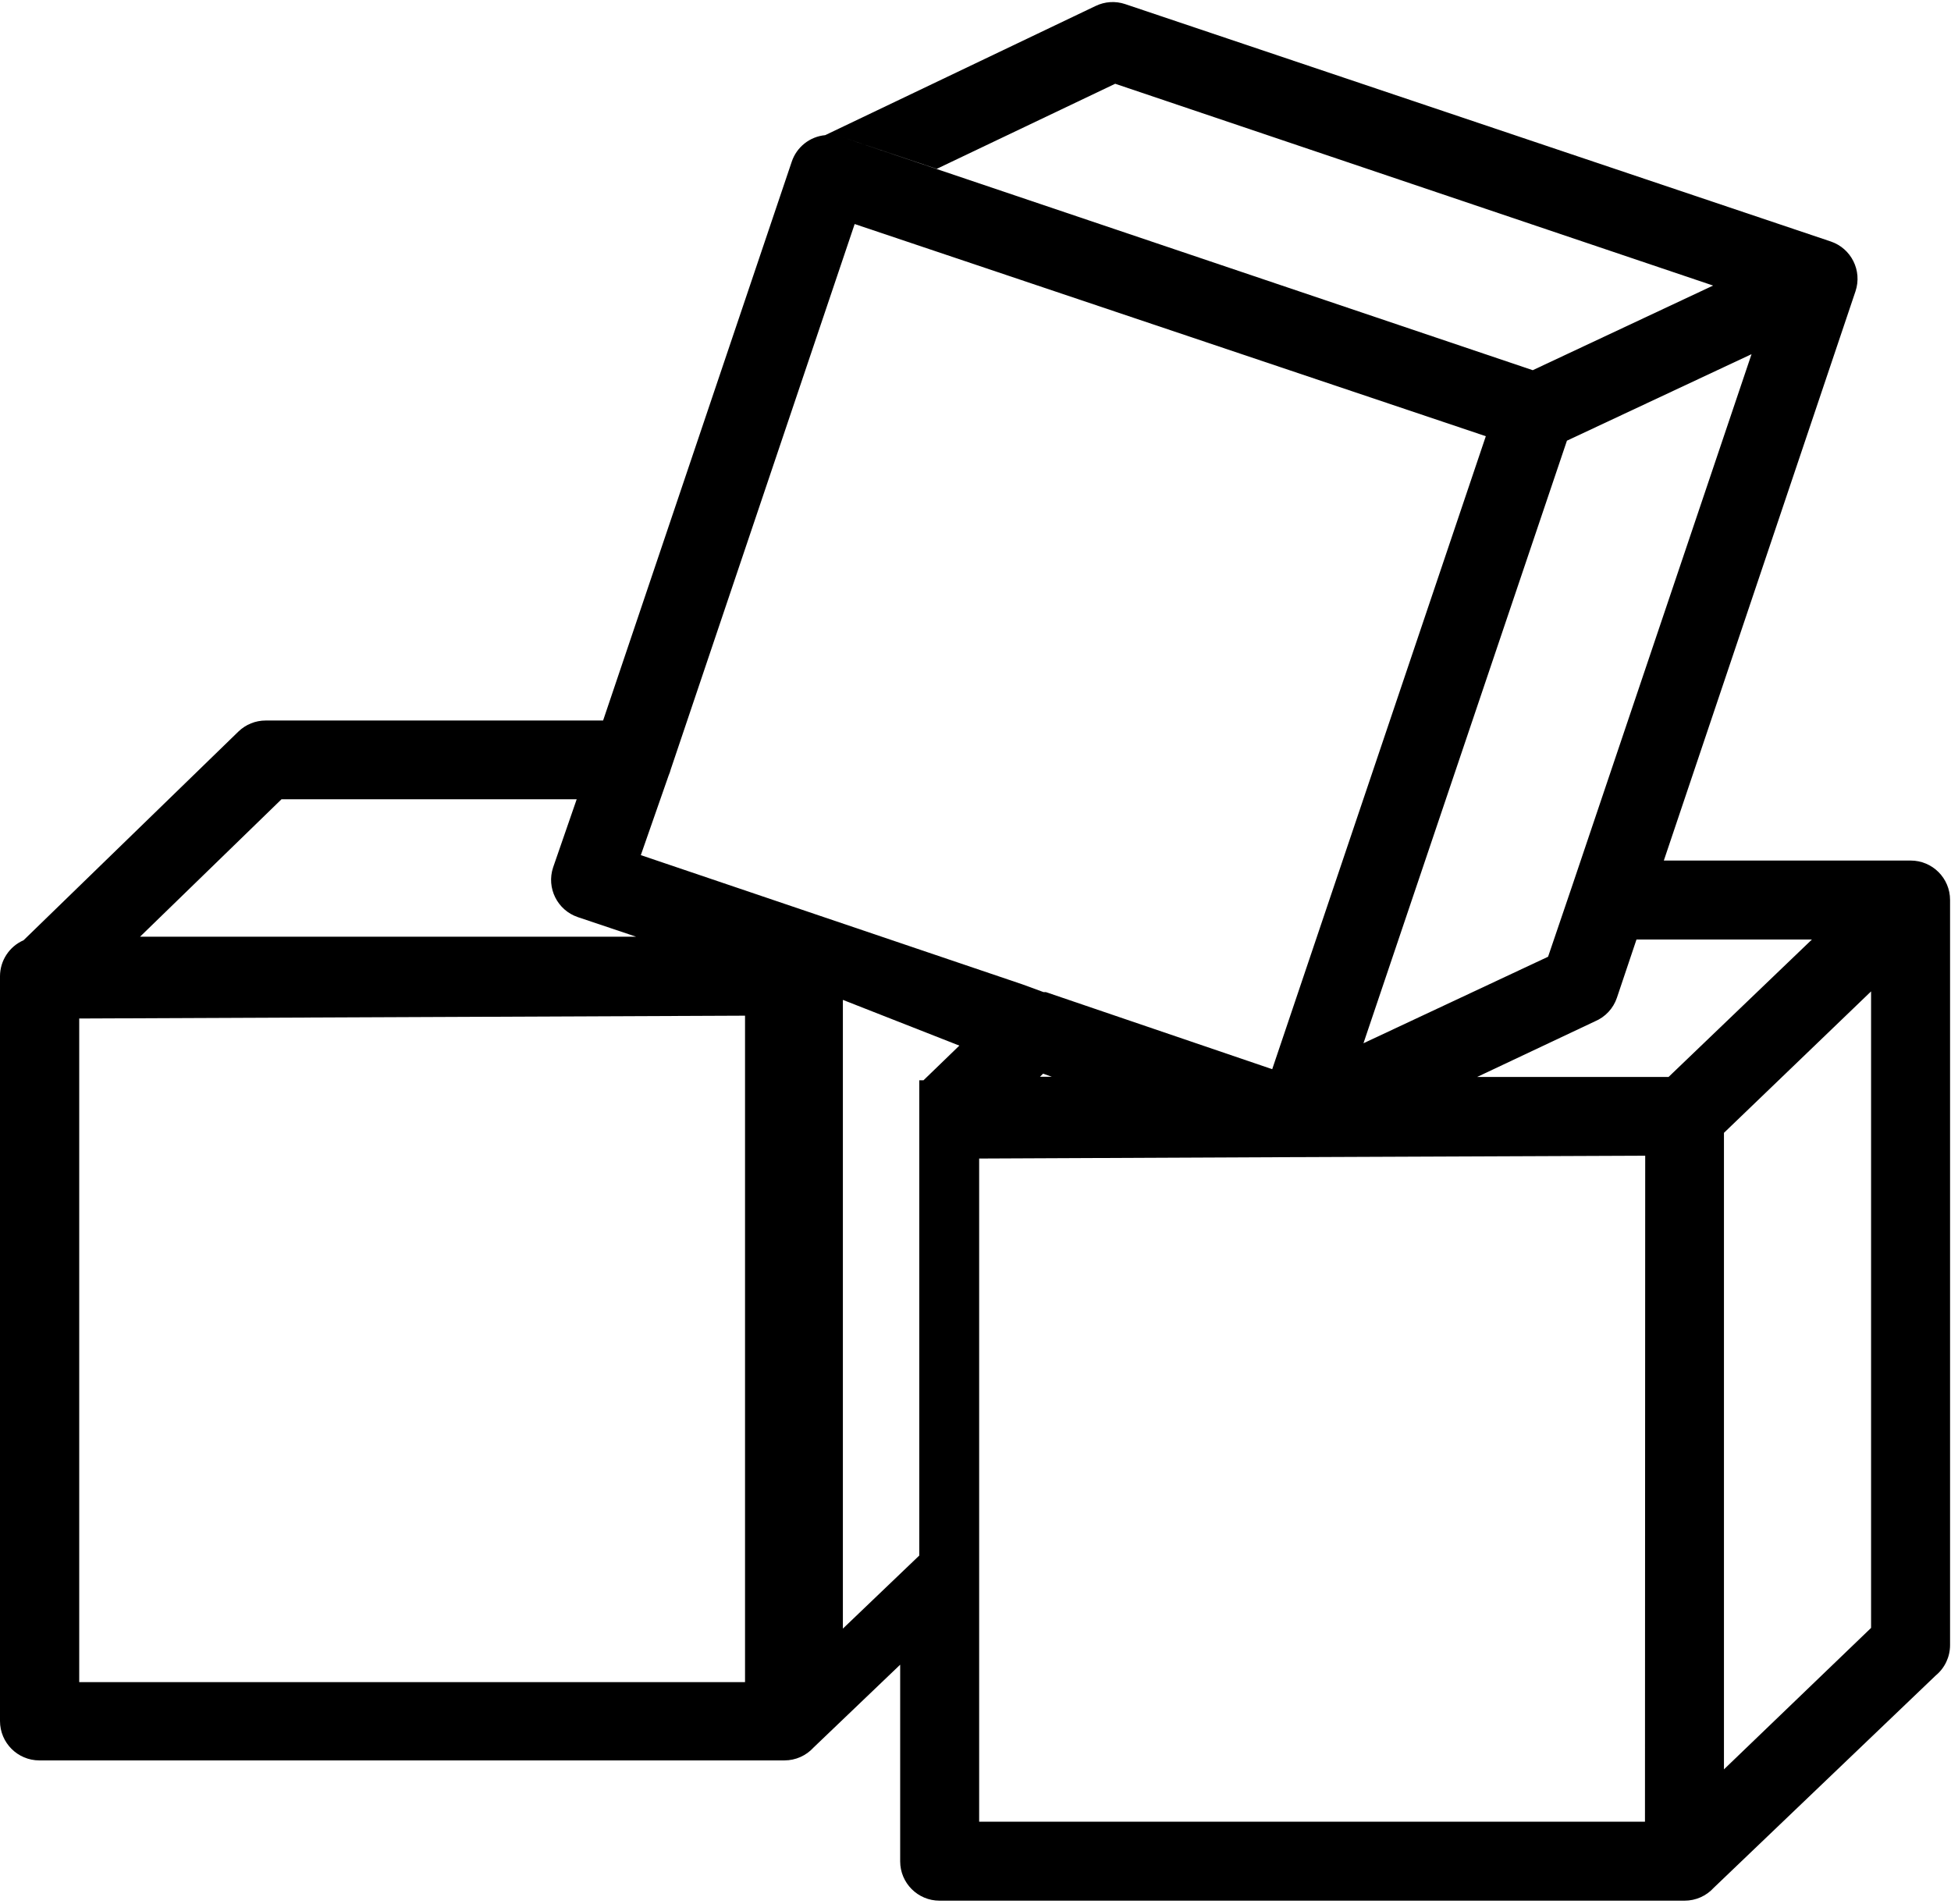 <?xml version="1.0" encoding="UTF-8"?>
<svg width="331px" height="323px" viewBox="0 0 331 323" version="1.1" xmlns="http://www.w3.org/2000/svg" xmlns:xlink="http://www.w3.org/1999/xlink">
    <!-- Generator: Sketch 55.2 (78181) - https://sketchapp.com -->
    <title>latte</title>
    <desc>Created with Sketch.</desc>
    <g id="Page-1" stroke="none" stroke-width="1" fill="none" fill-rule="evenodd">
        <g id="Artboard" transform="translate(-137, -632)" fill="#000000" fill-rule="nonzero">
            <g id="latte" transform="translate(137, 632)">
                <path d="M324.16,146.012 L282.28,146.012 L314.8,49.412 C315.963,45.922 314.085,42.149 310.6,40.972 L190.88,0.692 C189.236,0.142 187.441,0.257 185.88,1.012 L140,22.932 C137.378,23.179 135.149,24.952 134.32,27.452 L102.32,122.252 L45.08,122.252 C43.347,122.249 41.682,122.924 40.44,124.132 L4,159.532 C1.57,160.597 0,162.999 0,165.652 L0,292.012 C0,295.701 2.991,298.692 6.68,298.692 L133.08,298.692 C134.97,298.693 136.772,297.894 138.04,296.492 L152.72,282.452 L152.72,315.812 C152.72,319.501 155.711,322.492 159.4,322.492 L285.8,322.492 C287.69,322.492 289.492,321.694 290.76,320.292 L328.4,284.292 C329.944,283.024 330.84,281.13 330.84,279.132 L330.84,152.692 C330.84,149.002 327.849,146.012 324.16,146.012 Z M266.64,150.572 L262.64,162.332 L231.32,177.012 L265.84,74.772 L297.16,60.092 L266.64,150.572 Z M158.92,28.652 L189.2,14.212 L290.64,48.452 L260.04,62.812 L142.84,23.252 L158.92,28.652 Z M47.76,135.612 L97.84,135.612 L93.84,147.172 C92.677,150.662 94.555,154.435 98.04,155.612 L107.92,158.932 L23.76,158.932 L47.76,135.612 Z M126.4,285.412 L13.44,285.412 L13.44,172.812 L126.4,172.332 L126.4,285.412 Z M108.72,145.092 L113.44,131.572 C113.589,131.236 113.709,130.888 113.8,130.532 L145,38.012 L252.08,74.012 L215.84,181.412 L177.44,168.332 L177.04,168.332 L173.44,167.012 L108.72,145.092 Z M178.44,182.692 L176.44,182.692 L176.96,182.172 L178.44,182.692 Z M156.68,183.292 L155.96,183.292 L155.96,183.532 L155.96,183.852 L155.96,263.932 L143,276.332 L143,169.652 L162.76,177.412 L156.68,183.292 Z M279.08,309.092 L166.12,309.092 L166.12,196.572 L219.72,196.332 L220.36,196.332 L279.12,196.092 L279.08,309.092 Z M283.08,182.732 L250.6,182.732 L270.6,173.292 C272.356,172.554 273.711,171.097 274.32,169.292 L277.64,159.412 L307.4,159.412 L283.08,182.732 Z M317.44,276.212 L292.48,300.212 L292.48,192.212 L317.44,168.212 L317.44,276.212 Z" id="Shape"></path>
            </g>
        </g>
    </g>
</svg>